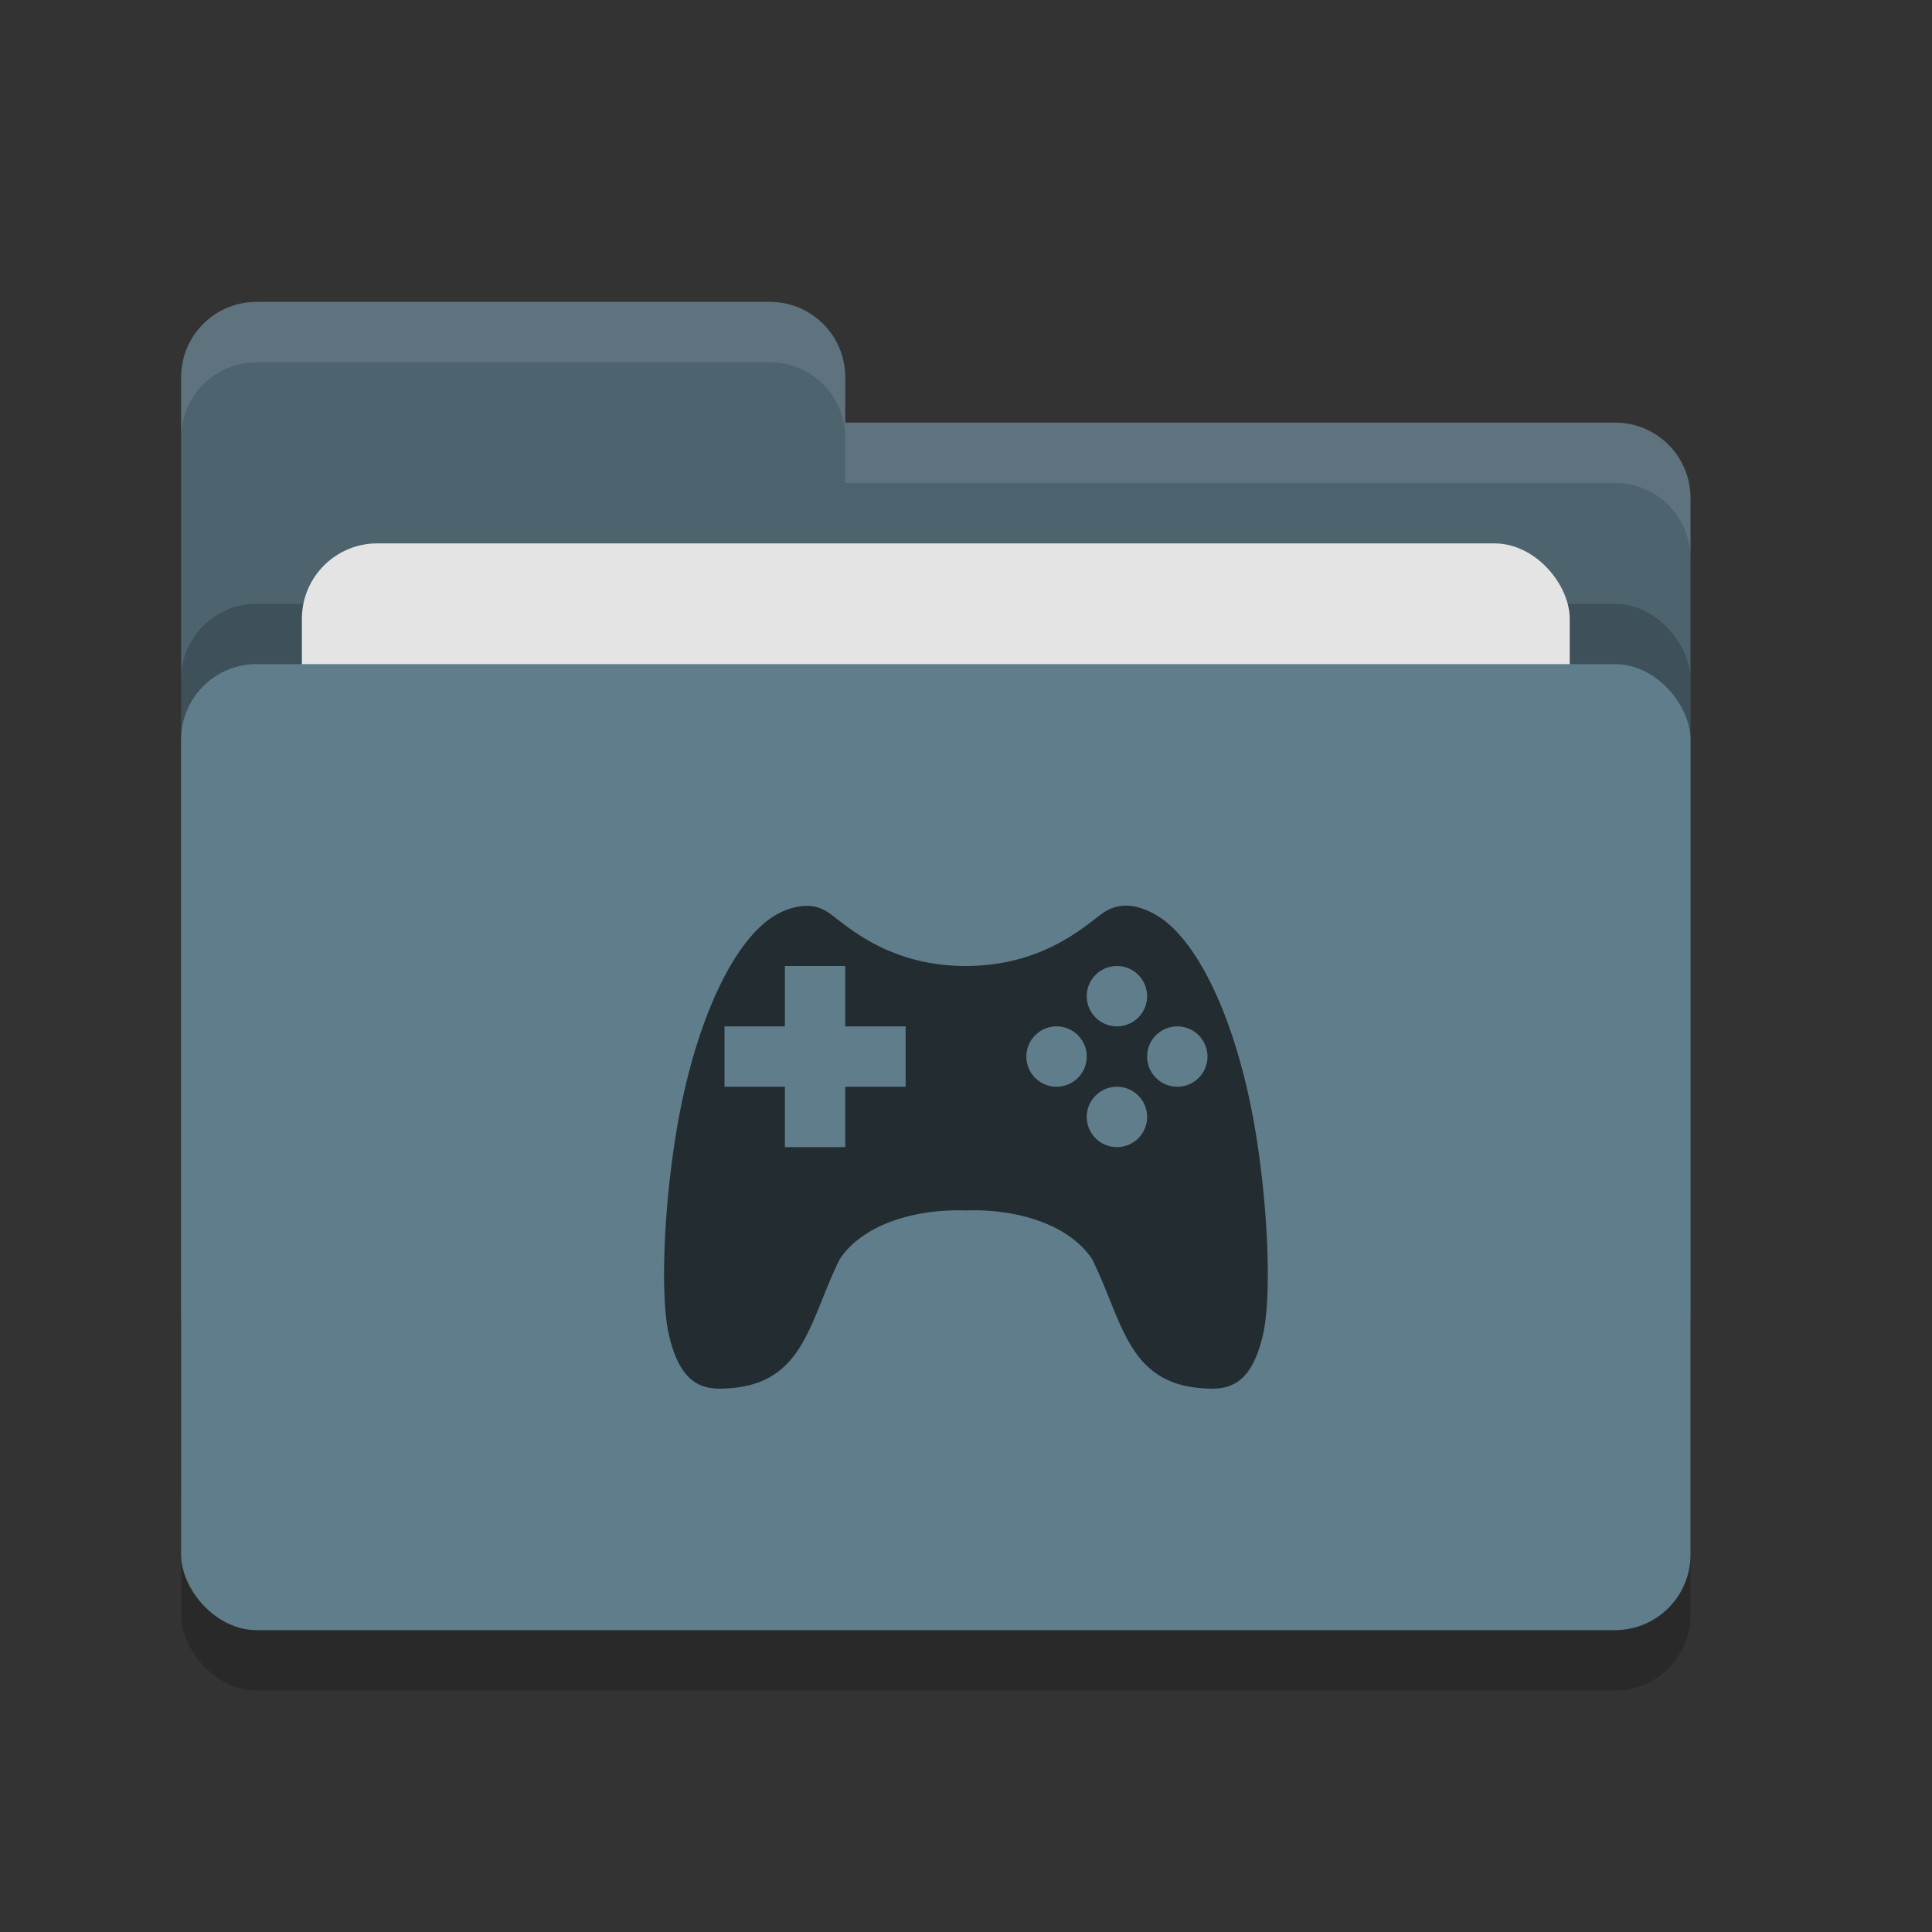 <svg xmlns="http://www.w3.org/2000/svg" width="32" height="32" version="1">
 <rect width="100%" height="100%" fill="#333333" stroke="none"/>
 <rect style="opacity:0.2" width="25" height="16" x="3" y="12" rx="1.25" ry="1.25"/>
 <path style="fill:#4d646f" d="M 3,21.75 C 3,22.442 3.558,23 4.25,23 H 26.75 C 27.442,23 28,22.442 28,21.75 V 8.25 C 28,7.558 27.442,7 26.75,7 H 14 V 6.25 C 14,5.558 13.443,5 12.75,5 H 4.25 C 3.558,5 3,5.558 3,6.25"/>
 <rect style="opacity:0.2" width="25" height="16" x="3" y="10" rx="1.25" ry="1.25"/>
 <rect style="fill:#e4e4e4" width="21" height="10" x="5" y="9" rx="1.25" ry="1.25"/>
 <rect style="fill:#607d8b" width="25" height="16" x="3" y="11" rx="1.25" ry="1.25"/>
 <path style="opacity:0.1;fill:#ffffff" d="M 4.25 5 C 3.558 5 3 5.558 3 6.25 L 3 7.25 C 3 6.558 3.558 6 4.25 6 L 12.75 6 C 13.443 6 14 6.558 14 7.25 L 14 8 L 26.75 8 C 27.442 8 28 8.557 28 9.25 L 28 8.25 C 28 7.558 27.442 7 26.75 7 L 14 7 L 14 6.25 C 14 5.558 13.443 5 12.75 5 L 4.25 5 z"/>
 <path style="fill:#222c31" d="M 18.645 15 C 18.495 15.001 18.359 15.052 18.229 15.15 C 17.899 15.402 17.21 15.999 15.998 16 C 14.786 16.001 14.1 15.402 13.77 15.15 C 13.64 15.052 13.515 15.003 13.363 15.004 C 13.212 15.005 13.037 15.049 12.859 15.15 C 12.211 15.515 11.617 16.712 11.293 18.262 C 11.017 19.578 10.913 21.377 11.078 22.102 C 11.222 22.724 11.469 23 11.91 23 C 13.323 23 13.385 21.908 13.906 20.861 C 14.283 20.281 15.156 20.019 15.998 20.049 C 16.84 20.017 17.715 20.281 18.092 20.861 C 18.613 21.908 18.675 23 20.088 23 C 20.529 23 20.776 22.724 20.92 22.102 C 21.085 21.377 20.981 19.578 20.705 18.262 C 20.381 16.712 19.787 15.515 19.139 15.15 C 18.961 15.049 18.796 14.999 18.645 15 z M 13 16 L 14 16 L 14 17 L 15 17 L 15 18 L 14 18 L 14 19 L 13 19 L 13 18 L 12 18 L 12 17 L 13 17 L 13 16 z M 18.5 16 A 0.5 0.5 0 0 1 19 16.5 A 0.5 0.5 0 0 1 18.5 17 A 0.5 0.5 0 0 1 18 16.5 A 0.5 0.5 0 0 1 18.5 16 z M 17.5 17 A 0.5 0.5 0 0 1 18 17.5 A 0.5 0.5 0 0 1 17.5 18 A 0.5 0.5 0 0 1 17 17.5 A 0.5 0.5 0 0 1 17.5 17 z M 19.5 17 A 0.5 0.5 0 0 1 20 17.5 A 0.5 0.5 0 0 1 19.5 18 A 0.5 0.5 0 0 1 19 17.5 A 0.5 0.5 0 0 1 19.5 17 z M 18.5 18 A 0.5 0.5 0 0 1 19 18.5 A 0.5 0.5 0 0 1 18.5 19 A 0.5 0.5 0 0 1 18 18.5 A 0.5 0.5 0 0 1 18.5 18 z"/>
</svg>
